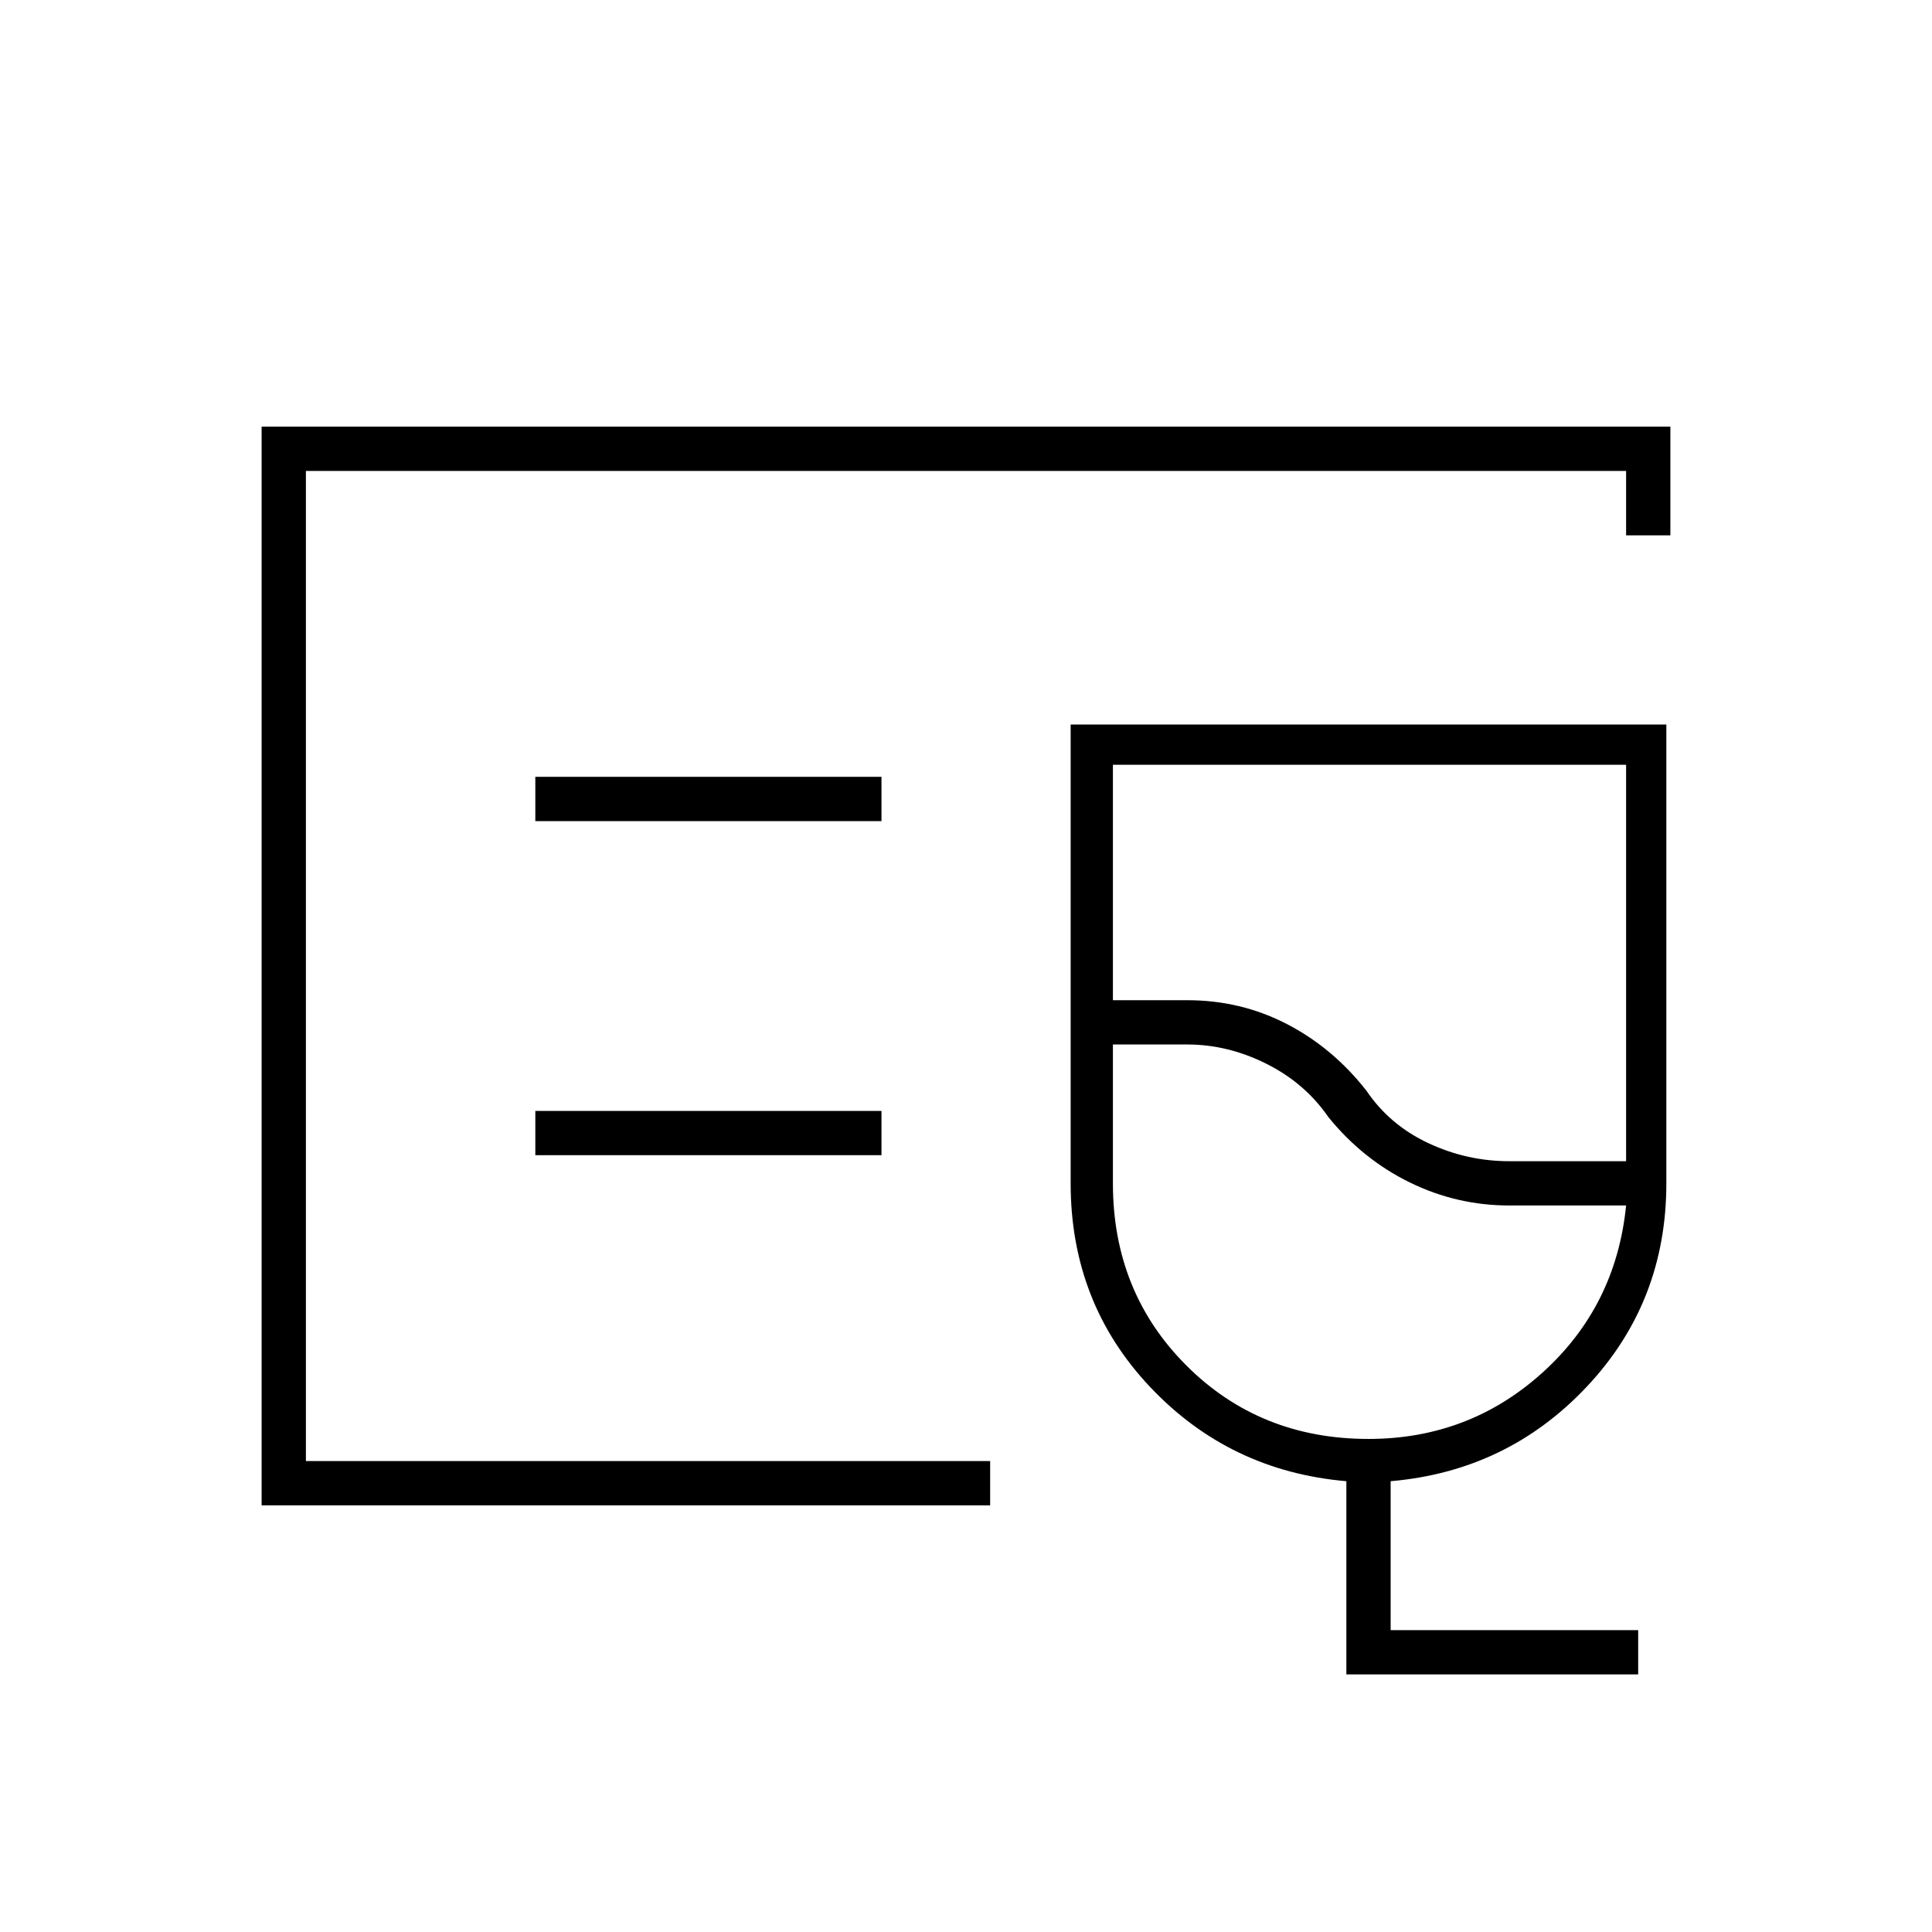 <svg xmlns="http://www.w3.org/2000/svg" width="48" height="48" viewBox="0 -960 960 960"><path d="M130-212v-536h700v54h-22v-32H152v492h340v22H130Zm22-22v-492 492Zm662 106H669v-96q-58-5-97.5-46.8T532-372v-228h296v228q0 59-39.5 101T691-224v74h123v22Zm-64-255h58v-197H553v117h37q26.49 0 49.36 11.8Q662.24-439.39 679-418q11.5 17 30.69 26t40.31 9Zm-70 138q50 0 86.5-33t41.5-83h-58q-26.18 0-49.59-11.5Q677-384 660-405q-11.59-16.83-30.74-26.42Q610.1-441 590-441h-37v69q0 54 36.5 90.5T680-245Zm-20-173ZM266-552h172v-22H266v22Zm0 166h172v-22H266v22Z"/></svg>